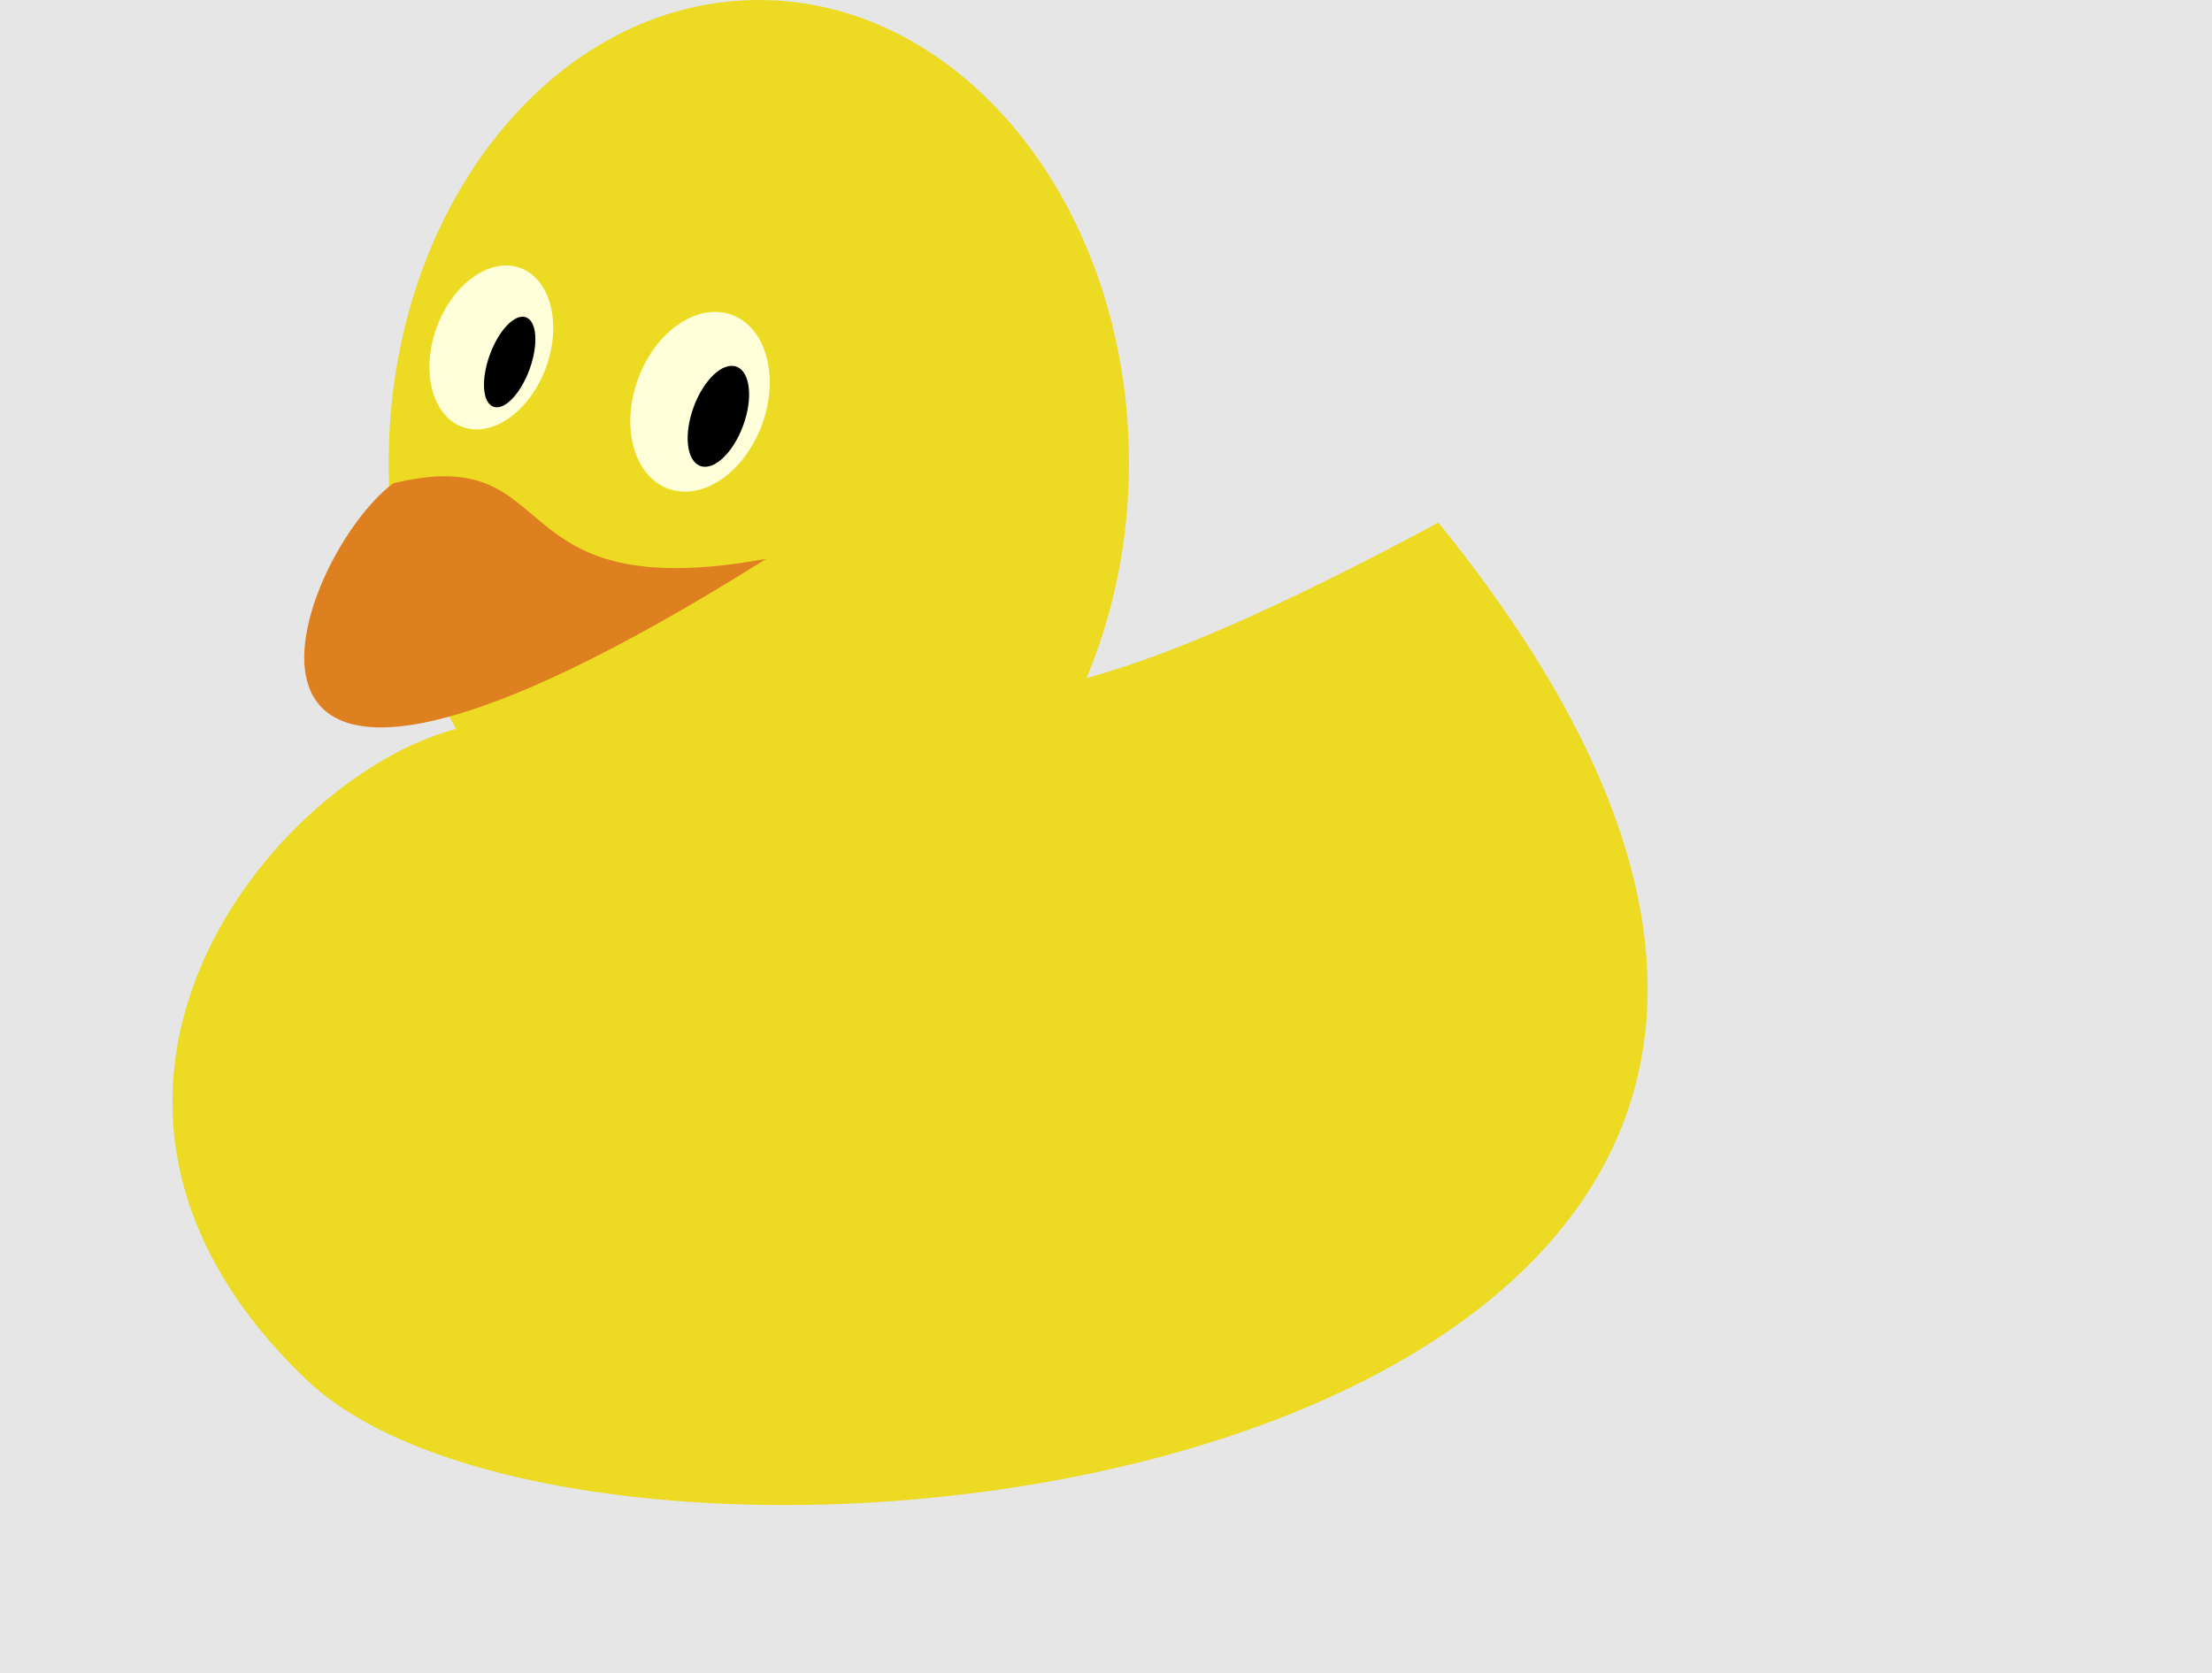 <?xml version='1.0' encoding='UTF-8'?>
<!-- This file was generated by dvisvgm 3.2.2 -->
<svg version='1.1' xmlns='http://www.w3.org/2000/svg' xmlns:xlink='http://www.w3.org/1999/xlink' viewBox='0 0 84.699 64.063'>
<g id='page1'>
<path d='M0 64.063H84.699V0H0Z' fill='#e6e6e6'/>
<path d='M43.228 17.716C43.228 7.932 36.882-0 29.055-0C21.227-0 14.882 7.932 14.882 17.716C14.882 27.501 21.227 35.433 29.055 35.433C36.882 35.433 43.228 27.501 43.228 17.716Z' fill='#ecda23'/>
<path d='M18.085 27.779C11.112 28.998-0 41.612 11.735 52.838C23.499 64.063 84.699 56.551 55.077 20.012C30.132 33.42 38.693 21.146 18.085 27.779Z' fill='#ecda23'/>
<path d='M15.052 18.51C21.77 16.866 18.878 23.301 29.338 21.401C5.896 36.142 11.168 21.43 15.052 18.51Z' fill='#df8020'/>
<path d='M29.182 16.251C29.852 14.411 29.331 12.533 28.017 12.056C26.704 11.578 25.096 12.682 24.426 14.522C23.756 16.361 24.277 18.239 25.591 18.717C26.904 19.194 28.512 18.09 29.182 16.251ZM20.908 14.068C21.52 12.387 21.079 10.682 19.922 10.261C18.765 9.84 17.331 10.862 16.718 12.543C16.106 14.224 16.548 15.929 17.705 16.35C18.862 16.771 20.296 15.75 20.908 14.068Z' fill='#ffffd9'/>
<path d='M28.459 16.289C28.841 15.238 28.725 14.232 28.2 14.041C27.675 13.849 26.939 14.546 26.557 15.596C26.174 16.647 26.29 17.653 26.815 17.844C27.341 18.035 28.076 17.339 28.459 16.289ZM20.278 14.14C20.622 13.195 20.56 12.304 20.14 12.15C19.719 11.997 19.099 12.64 18.755 13.586C18.41 14.532 18.472 15.423 18.893 15.576C19.314 15.729 19.934 15.086 20.278 14.14Z'/>
</g>
</svg>